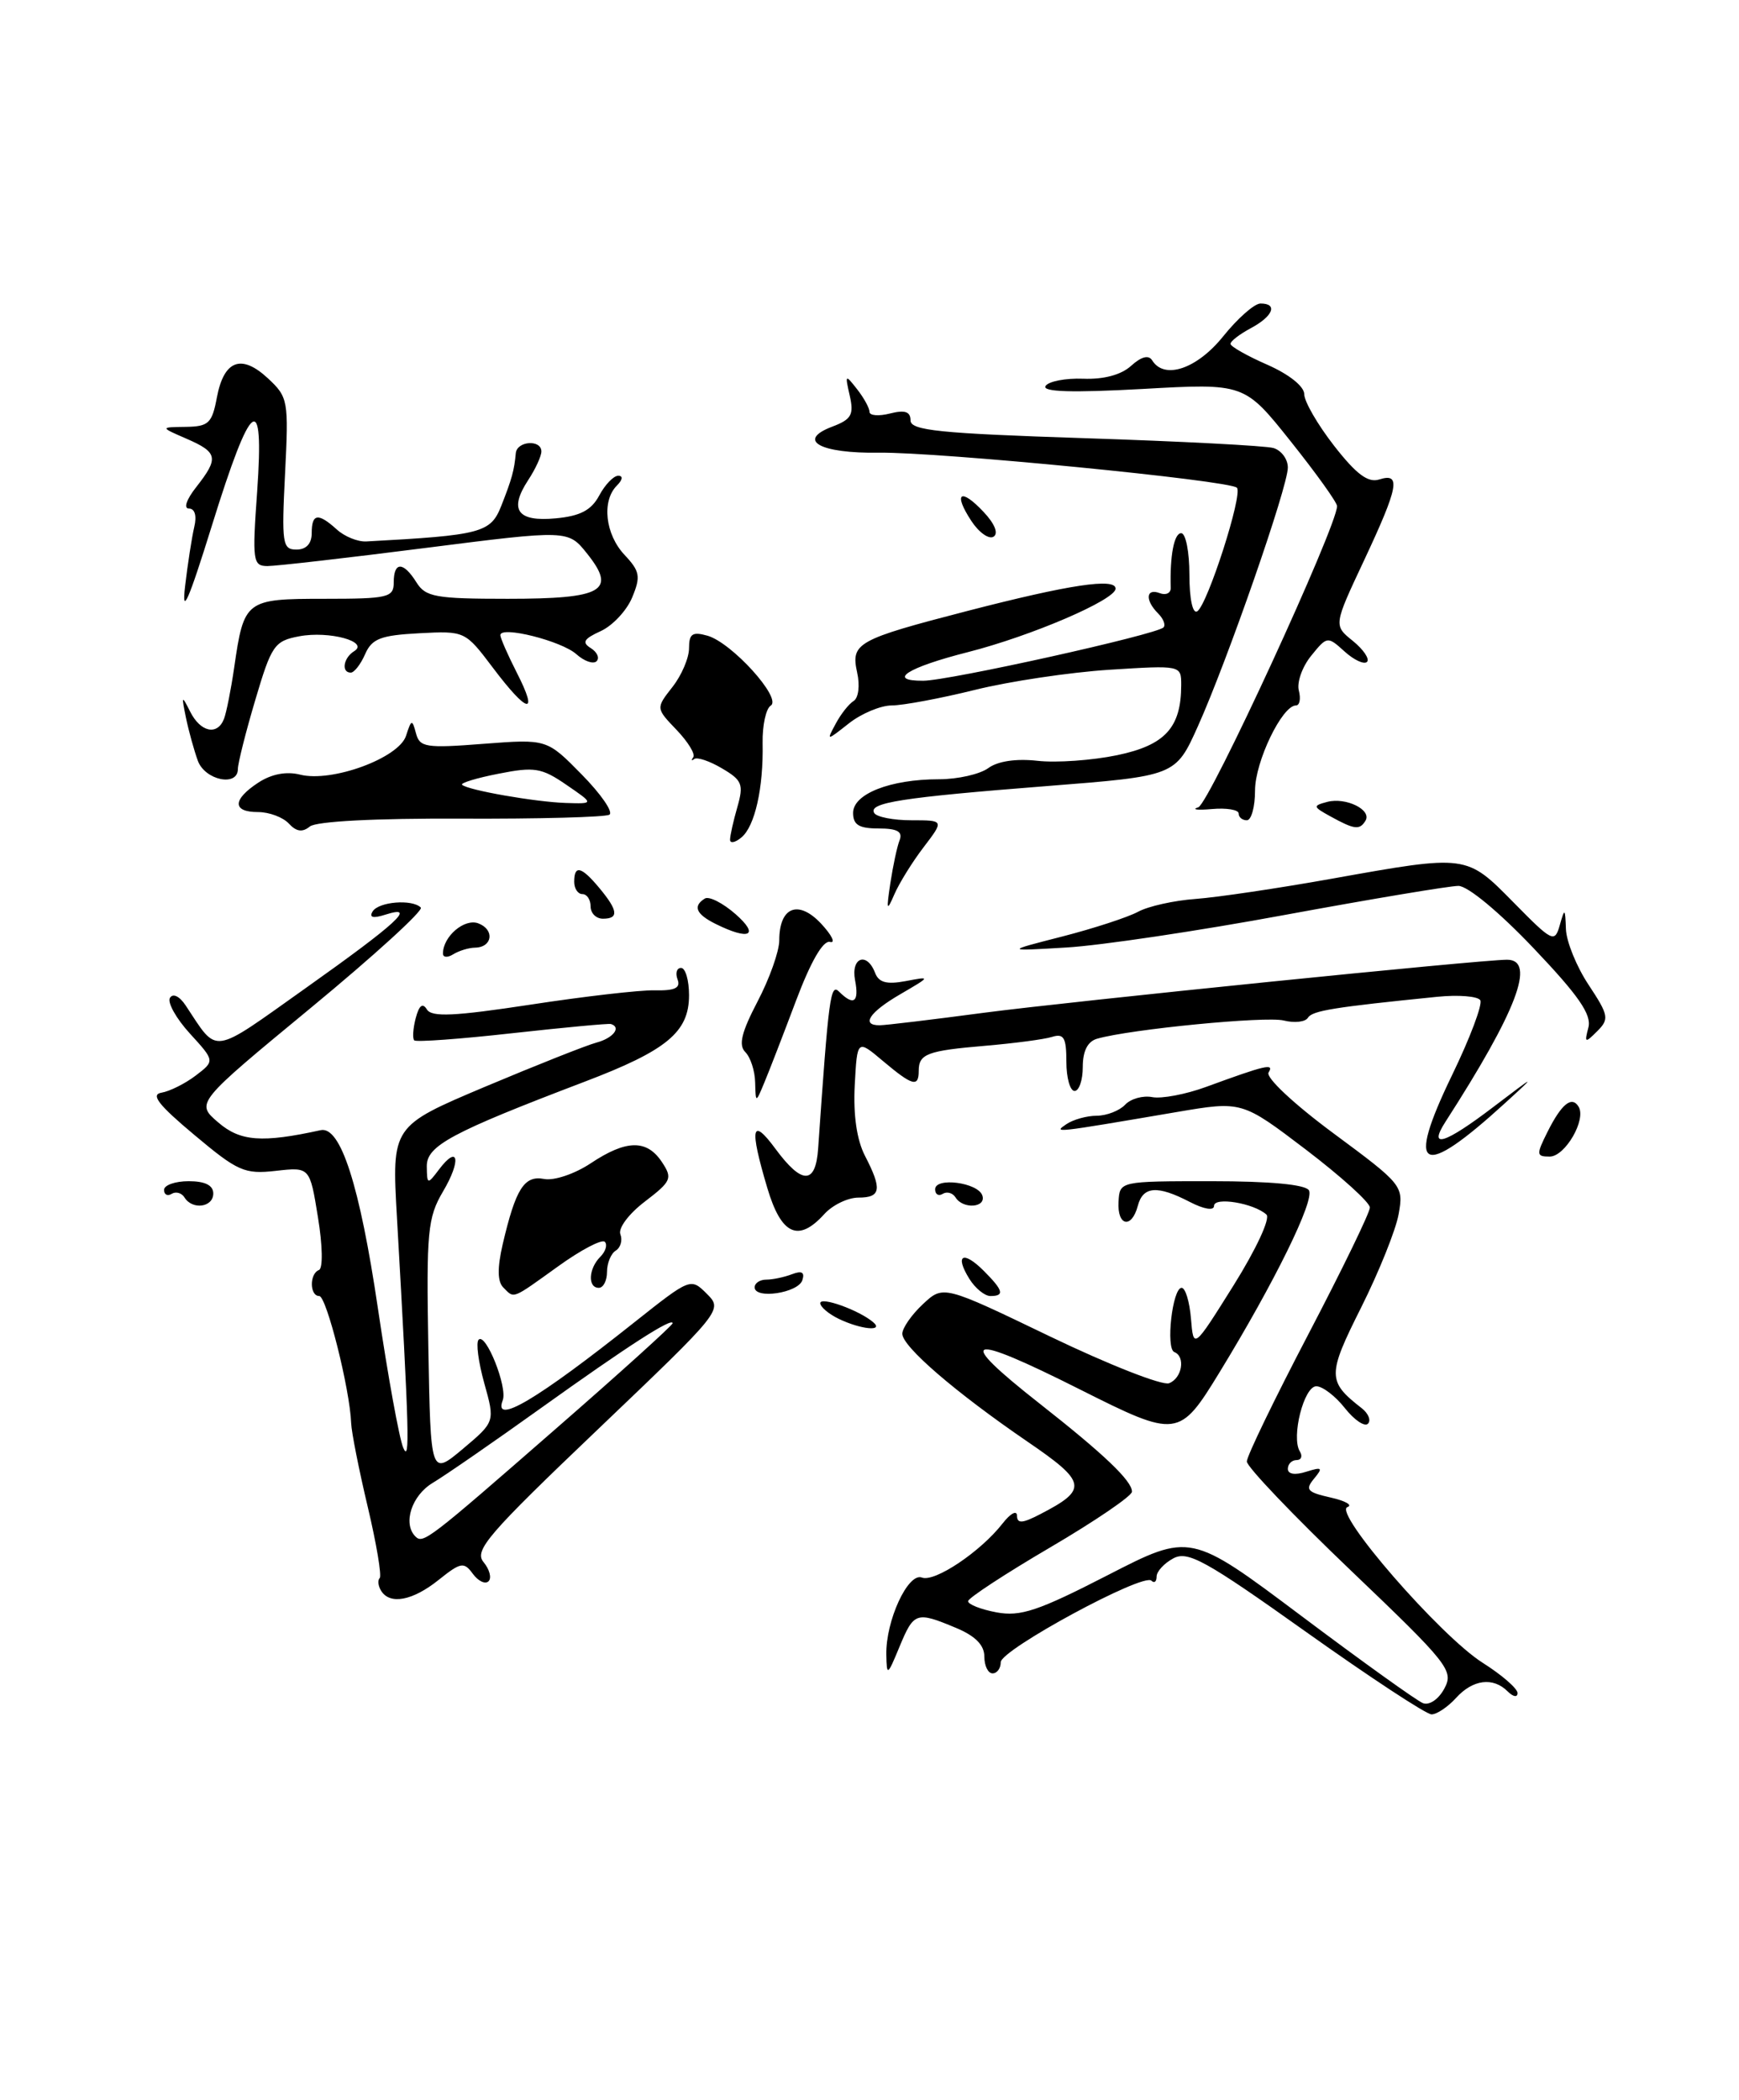 <?xml version="1.0" encoding="UTF-8" standalone="no"?>
<!DOCTYPE svg PUBLIC "-//W3C//DTD SVG 1.1//EN" "http://www.w3.org/Graphics/SVG/1.1/DTD/svg11.dtd" >
<svg xmlns="http://www.w3.org/2000/svg" xmlns:xlink="http://www.w3.org/1999/xlink" version="1.1" viewBox="0 0 212 256">
 <g >
 <path fill="currentColor"
d=" M 159.21 198.94 C 146.96 190.22 144.81 189.03 143.04 189.98 C 141.92 190.58 141.00 191.58 141.00 192.20 C 141.00 192.82 140.72 193.05 140.37 192.70 C 139.38 191.71 122.00 201.12 122.00 202.64 C 122.00 203.39 121.55 204.00 121.00 204.00 C 120.45 204.00 120.00 203.08 120.00 201.95 C 120.00 200.55 118.89 199.43 116.53 198.45 C 111.70 196.43 111.41 196.53 109.66 200.75 C 108.18 204.33 108.10 204.37 108.05 201.72 C 107.97 197.58 110.70 191.67 112.39 192.32 C 113.95 192.92 119.55 189.16 122.23 185.72 C 123.18 184.50 123.97 184.07 123.98 184.78 C 124.00 185.77 124.63 185.73 126.82 184.59 C 132.67 181.57 132.51 180.70 125.23 175.73 C 116.46 169.73 110.00 164.16 110.00 162.60 C 110.00 161.91 111.12 160.29 112.49 159.01 C 114.99 156.66 114.99 156.66 128.01 162.93 C 135.18 166.38 141.70 168.94 142.52 168.63 C 144.11 168.02 144.55 165.38 143.16 164.83 C 142.09 164.41 142.93 157.00 144.05 157.00 C 144.51 157.00 145.02 158.69 145.19 160.75 C 145.50 164.50 145.50 164.50 150.39 156.69 C 153.14 152.29 154.89 148.53 154.39 148.07 C 152.87 146.68 148.00 145.87 148.00 147.01 C 148.00 147.62 146.79 147.43 145.05 146.53 C 141.08 144.47 139.34 144.61 138.71 147.00 C 137.96 149.85 136.18 149.48 136.36 146.50 C 136.50 144.00 136.50 144.00 147.69 144.00 C 154.80 144.00 159.13 144.40 159.57 145.11 C 160.30 146.30 155.39 156.31 148.66 167.32 C 143.78 175.30 143.49 175.34 131.70 169.41 C 117.72 162.37 116.26 162.88 126.75 171.12 C 134.59 177.28 138.00 180.53 138.00 181.85 C 138.00 182.37 133.51 185.43 128.02 188.65 C 122.53 191.87 118.03 194.82 118.02 195.20 C 118.01 195.59 119.56 196.20 121.47 196.56 C 124.40 197.11 126.54 196.40 135.04 192.03 C 145.12 186.85 145.12 186.85 158.61 196.97 C 166.03 202.54 172.72 207.34 173.47 207.63 C 174.25 207.93 175.38 207.16 176.08 205.85 C 177.25 203.67 176.61 202.85 164.66 191.44 C 157.70 184.79 152.00 178.82 152.00 178.17 C 152.00 177.52 155.38 170.54 159.50 162.66 C 163.62 154.78 167.00 147.83 167.00 147.21 C 167.00 146.59 163.49 143.42 159.20 140.15 C 151.40 134.22 151.40 134.22 143.45 135.57 C 128.31 138.15 128.40 138.14 130.00 137.05 C 130.82 136.49 132.49 136.02 133.71 136.02 C 134.93 136.01 136.48 135.40 137.16 134.68 C 137.84 133.95 139.33 133.53 140.47 133.75 C 141.61 133.97 144.56 133.41 147.02 132.51 C 154.33 129.83 155.37 129.59 154.65 130.75 C 154.28 131.35 157.71 134.57 162.56 138.16 C 170.98 144.39 171.12 144.56 170.51 148.00 C 170.17 149.93 168.11 155.05 165.94 159.39 C 161.80 167.64 161.80 168.40 166.00 171.67 C 166.82 172.31 167.17 173.17 166.76 173.57 C 166.36 173.97 165.09 173.11 163.94 171.65 C 162.79 170.19 161.23 169.00 160.47 169.00 C 158.96 169.00 157.39 175.20 158.46 176.94 C 158.82 177.52 158.64 178.00 158.06 178.00 C 157.48 178.00 157.00 178.48 157.00 179.07 C 157.00 179.72 157.88 179.86 159.24 179.42 C 161.19 178.81 161.31 178.92 160.19 180.27 C 159.08 181.61 159.36 181.92 162.20 182.56 C 164.02 182.97 164.94 183.49 164.26 183.73 C 162.47 184.35 175.59 199.45 180.75 202.71 C 183.09 204.19 185.00 205.85 185.00 206.40 C 185.00 206.96 184.47 206.87 183.80 206.20 C 182.02 204.42 179.55 204.74 177.50 207.00 C 176.50 208.10 175.16 209.00 174.52 209.00 C 173.87 209.00 166.99 204.47 159.21 198.94 Z  M 46.46 193.93 C 46.10 193.35 46.02 192.65 46.29 192.38 C 46.55 192.11 45.90 188.21 44.83 183.70 C 43.76 179.19 42.85 174.60 42.81 173.50 C 42.66 169.37 39.80 158.00 38.92 158.00 C 37.74 158.00 37.71 155.28 38.88 154.83 C 39.38 154.64 39.33 151.86 38.76 148.39 C 37.77 142.27 37.77 142.27 33.62 142.74 C 29.81 143.17 28.98 142.80 23.68 138.35 C 19.32 134.70 18.33 133.43 19.69 133.21 C 20.69 133.04 22.56 132.11 23.85 131.13 C 26.20 129.34 26.20 129.34 23.15 126.00 C 21.47 124.16 20.38 122.20 20.72 121.65 C 21.08 121.06 21.88 121.44 22.63 122.57 C 26.64 128.60 25.58 128.75 37.25 120.47 C 48.44 112.53 50.90 110.26 47.00 111.50 C 45.47 111.99 44.97 111.86 45.43 111.11 C 46.17 109.92 50.26 109.59 51.30 110.64 C 51.65 110.99 45.62 116.49 37.89 122.87 C 23.84 134.47 23.84 134.47 26.61 136.84 C 29.29 139.15 31.94 139.35 39.09 137.78 C 41.52 137.25 43.85 144.50 46.07 159.50 C 47.29 167.75 48.68 175.40 49.16 176.50 C 49.99 178.44 49.89 174.72 48.39 148.39 C 47.76 137.29 47.76 137.29 59.12 132.49 C 65.37 129.86 71.49 127.43 72.72 127.10 C 74.75 126.56 75.78 125.24 74.48 124.84 C 74.20 124.75 68.78 125.26 62.44 125.96 C 56.10 126.67 50.73 127.06 50.50 126.83 C 50.27 126.60 50.35 125.38 50.68 124.12 C 51.09 122.56 51.52 122.22 52.04 123.06 C 52.63 124.02 55.38 123.89 64.65 122.48 C 71.17 121.48 77.99 120.69 79.82 120.73 C 82.28 120.79 83.00 120.44 82.60 119.40 C 82.31 118.63 82.50 118.00 83.03 118.00 C 83.56 118.00 84.00 119.50 84.00 121.33 C 84.00 125.82 81.30 128.06 71.25 131.88 C 55.02 138.06 52.00 139.68 52.03 142.19 C 52.06 144.43 52.11 144.44 53.52 142.57 C 55.89 139.44 56.26 141.45 54.01 145.25 C 52.13 148.45 51.97 150.10 52.22 164.34 C 52.50 179.92 52.50 179.92 56.43 176.63 C 60.35 173.33 60.35 173.33 59.04 168.64 C 58.32 166.05 58.00 163.66 58.35 163.32 C 59.23 162.44 61.89 169.12 61.29 170.70 C 60.09 173.82 65.45 170.65 77.35 161.19 C 84.17 155.78 84.21 155.77 86.17 157.73 C 88.13 159.69 88.06 159.77 72.88 174.26 C 59.47 187.05 57.77 189.02 58.95 190.44 C 59.68 191.32 59.96 192.37 59.56 192.77 C 59.16 193.17 58.30 192.76 57.64 191.86 C 56.56 190.38 56.17 190.45 53.47 192.61 C 50.30 195.15 47.53 195.67 46.46 193.93 Z  M 67.75 174.19 C 75.59 167.36 82.00 161.56 82.00 161.32 C 82.00 160.56 76.58 164.05 65.89 171.70 C 60.18 175.79 54.26 179.88 52.75 180.78 C 50.18 182.32 49.08 185.74 50.64 187.31 C 51.58 188.24 52.18 187.78 67.75 174.19 Z  M 102.25 160.78 C 101.01 160.18 100.00 159.32 100.00 158.87 C 100.00 158.02 104.74 159.73 106.45 161.19 C 107.82 162.36 104.94 162.08 102.25 160.78 Z  M 61.35 156.95 C 60.64 156.24 60.62 154.56 61.28 151.70 C 62.87 144.90 63.91 143.26 66.34 143.73 C 67.55 143.96 70.07 143.11 72.01 141.82 C 76.35 138.93 78.85 138.89 80.69 141.66 C 82.01 143.65 81.86 144.00 78.62 146.48 C 76.67 147.96 75.34 149.73 75.63 150.47 C 75.91 151.20 75.66 152.09 75.07 152.46 C 74.48 152.82 74.00 153.99 74.00 155.06 C 74.00 156.13 73.55 157.00 73.00 157.00 C 71.63 157.00 71.74 154.66 73.18 153.22 C 73.83 152.57 74.08 151.74 73.73 151.39 C 73.37 151.04 70.81 152.38 68.04 154.38 C 62.30 158.50 62.73 158.33 61.35 156.95 Z  M 92.00 156.94 C 92.00 156.42 92.64 156.00 93.42 156.00 C 94.20 156.00 95.61 155.70 96.55 155.34 C 97.76 154.88 98.13 155.10 97.81 156.08 C 97.29 157.63 92.00 158.42 92.00 156.94 Z  M 118.17 155.90 C 116.36 152.99 117.40 152.40 119.92 154.92 C 122.32 157.32 122.50 158.00 120.74 158.00 C 120.05 158.00 118.89 157.06 118.17 155.90 Z  M 93.54 144.82 C 91.34 137.42 91.62 136.10 94.54 140.06 C 97.78 144.45 99.44 144.43 99.74 140.00 C 101.03 121.41 101.24 119.84 102.30 120.90 C 104.07 122.67 104.76 122.18 104.24 119.50 C 103.71 116.72 105.68 115.99 106.68 118.60 C 107.13 119.78 108.09 120.04 110.39 119.61 C 113.50 119.02 113.50 119.02 109.75 121.21 C 105.98 123.40 104.92 125.01 107.25 124.99 C 107.94 124.99 113.67 124.30 120.00 123.46 C 130.48 122.08 180.52 117.00 183.72 117.00 C 187.29 117.00 184.92 123.24 176.22 136.75 C 174.05 140.12 176.11 139.48 182.12 134.90 C 187.30 130.96 187.35 130.95 183.50 134.46 C 173.23 143.84 171.32 142.86 177.00 131.11 C 179.21 126.56 180.76 122.43 180.46 121.94 C 180.16 121.45 177.80 121.26 175.21 121.52 C 162.60 122.79 159.99 123.21 159.45 124.07 C 159.14 124.59 157.81 124.74 156.50 124.41 C 154.31 123.86 137.80 125.47 133.75 126.63 C 132.59 126.96 132.00 128.13 132.00 130.07 C 132.00 131.68 131.55 133.00 131.00 133.00 C 130.45 133.00 130.00 131.39 130.00 129.43 C 130.00 126.49 129.69 125.96 128.25 126.41 C 127.29 126.71 123.63 127.19 120.13 127.49 C 113.02 128.09 112.00 128.48 112.00 130.56 C 112.00 132.59 111.23 132.37 107.64 129.35 C 104.50 126.70 104.50 126.70 104.20 132.30 C 104.01 135.94 104.45 138.97 105.45 140.91 C 107.56 144.99 107.40 146.00 104.65 146.00 C 103.37 146.00 101.50 146.90 100.50 148.00 C 97.33 151.51 95.24 150.55 93.54 144.82 Z  M 22.49 145.98 C 22.14 145.42 21.44 145.23 20.93 145.54 C 20.42 145.86 20.00 145.64 20.00 145.06 C 20.00 144.48 21.35 144.00 23.00 144.00 C 25.00 144.00 26.00 144.50 26.00 145.50 C 26.00 147.19 23.45 147.54 22.49 145.98 Z  M 116.49 145.98 C 116.14 145.42 115.44 145.23 114.93 145.54 C 114.42 145.86 114.00 145.61 114.00 144.99 C 114.00 143.47 119.24 144.16 119.76 145.75 C 120.25 147.24 117.39 147.44 116.49 145.98 Z  M 188.64 138.02 C 190.35 134.59 191.61 133.56 192.44 134.91 C 193.42 136.48 190.80 141.00 188.92 141.00 C 187.29 141.00 187.27 140.76 188.64 138.02 Z  M 92.06 131.95 C 92.03 130.55 91.49 128.89 90.86 128.26 C 90.01 127.41 90.39 125.85 92.36 122.08 C 93.81 119.31 95.00 115.96 95.00 114.64 C 95.00 110.57 97.31 109.64 100.09 112.59 C 101.41 114.01 101.91 115.02 101.18 114.83 C 100.34 114.62 98.84 117.22 97.04 122.00 C 95.49 126.12 93.75 130.62 93.17 132.00 C 92.13 134.50 92.13 134.50 92.06 131.95 Z  M 193.64 125.26 C 194.05 123.69 192.45 121.37 186.96 115.60 C 182.77 111.19 178.93 108.00 177.79 108.00 C 176.72 108.00 167.22 109.59 156.68 111.53 C 146.15 113.48 134.15 115.27 130.01 115.51 C 122.50 115.96 122.50 115.96 129.50 114.17 C 133.35 113.18 137.51 111.82 138.75 111.15 C 139.98 110.48 143.13 109.78 145.75 109.59 C 148.36 109.40 155.85 108.29 162.38 107.12 C 178.89 104.17 178.74 104.15 184.54 110.04 C 189.26 114.84 189.53 114.97 190.15 112.79 C 190.75 110.66 190.81 110.70 190.90 113.27 C 190.96 114.80 192.20 117.86 193.67 120.07 C 196.12 123.78 196.20 124.23 194.72 125.71 C 193.23 127.20 193.14 127.16 193.64 125.26 Z  M 54.00 116.25 C 54.00 114.16 56.63 111.92 58.32 112.57 C 60.33 113.34 60.04 115.49 57.91 115.53 C 57.14 115.54 55.94 115.91 55.25 116.34 C 54.56 116.77 54.00 116.73 54.00 116.25 Z  M 87.25 112.64 C 84.85 111.45 84.43 110.47 85.93 109.54 C 86.44 109.23 88.13 110.09 89.68 111.45 C 92.64 114.06 91.36 114.68 87.25 112.64 Z  M 72.00 110.50 C 72.00 109.67 71.55 109.00 71.00 109.00 C 70.45 109.00 70.00 108.33 70.00 107.50 C 70.00 105.41 70.87 105.62 73.06 108.25 C 75.35 111.00 75.47 112.00 73.50 112.00 C 72.67 112.00 72.00 111.33 72.00 110.50 Z  M 108.54 107.68 C 108.86 105.58 109.36 103.21 109.67 102.43 C 110.07 101.38 109.39 101.00 107.11 101.00 C 104.72 101.00 104.00 100.56 104.00 99.10 C 104.00 96.78 108.54 95.00 114.46 95.00 C 116.75 95.00 119.45 94.39 120.48 93.64 C 121.64 92.79 123.88 92.46 126.48 92.75 C 128.76 93.01 133.13 92.70 136.17 92.07 C 142.04 90.85 144.00 88.71 144.00 83.50 C 144.00 81.10 143.98 81.10 135.25 81.65 C 130.44 81.96 123.05 83.06 118.83 84.11 C 114.62 85.15 110.06 86.00 108.72 86.00 C 107.37 86.00 105.03 86.98 103.51 88.17 C 100.74 90.35 100.74 90.35 101.88 88.23 C 102.50 87.06 103.48 85.82 104.06 85.46 C 104.66 85.09 104.85 83.57 104.49 81.97 C 103.71 78.39 104.46 77.97 118.02 74.46 C 130.36 71.27 136.00 70.42 136.00 71.76 C 136.00 73.12 125.74 77.53 118.00 79.50 C 110.60 81.38 108.06 83.01 112.55 82.99 C 115.69 82.98 140.96 77.37 141.84 76.49 C 142.13 76.20 141.83 75.43 141.18 74.78 C 139.57 73.17 139.69 71.67 141.38 72.31 C 142.13 72.60 142.74 72.31 142.72 71.67 C 142.61 67.74 143.13 65.00 144.00 65.00 C 144.55 65.00 145.00 67.28 145.00 70.06 C 145.00 73.01 145.40 74.87 145.95 74.53 C 147.20 73.76 151.55 60.22 150.79 59.46 C 149.90 58.56 114.37 55.09 107.19 55.19 C 99.97 55.30 97.05 53.69 101.44 52.02 C 103.80 51.13 104.12 50.57 103.59 48.23 C 103.00 45.64 103.04 45.60 104.48 47.44 C 105.32 48.51 106.00 49.75 106.00 50.21 C 106.00 50.67 107.12 50.76 108.50 50.41 C 110.32 49.95 111.00 50.18 111.00 51.25 C 111.00 52.48 114.52 52.84 132.25 53.42 C 143.94 53.80 154.29 54.34 155.25 54.62 C 156.21 54.91 157.00 55.97 157.00 57.00 C 157.00 59.35 149.64 80.51 146.03 88.55 C 143.31 94.60 143.31 94.60 127.63 95.83 C 109.90 97.22 105.80 97.86 106.58 99.12 C 106.87 99.60 108.91 100.00 111.11 100.00 C 115.10 100.00 115.10 100.00 112.60 103.28 C 111.22 105.08 109.62 107.67 109.03 109.03 C 108.10 111.18 108.04 111.01 108.54 107.68 Z  M 89.00 102.37 C 89.00 101.88 89.40 100.09 89.89 98.39 C 90.68 95.63 90.48 95.12 88.03 93.68 C 86.52 92.78 84.99 92.27 84.64 92.53 C 84.29 92.79 84.23 92.69 84.51 92.32 C 84.80 91.94 83.88 90.45 82.49 88.99 C 79.95 86.34 79.95 86.34 81.97 83.76 C 83.09 82.34 84.00 80.21 84.00 79.02 C 84.00 77.26 84.41 76.98 86.25 77.50 C 89.21 78.34 95.37 85.15 93.96 86.02 C 93.38 86.38 92.93 88.44 92.97 90.59 C 93.08 96.06 92.03 100.73 90.39 102.09 C 89.63 102.73 89.00 102.85 89.00 102.37 Z  M 35.21 100.40 C 34.50 99.63 32.81 99.00 31.46 99.00 C 28.31 99.00 28.32 97.49 31.49 95.41 C 33.10 94.36 34.91 94.01 36.60 94.44 C 40.47 95.41 48.63 92.41 49.50 89.70 C 50.15 87.68 50.25 87.66 50.71 89.39 C 51.16 91.11 51.91 91.23 58.94 90.68 C 66.67 90.09 66.67 90.09 70.93 94.43 C 73.27 96.81 74.79 99.01 74.29 99.32 C 73.80 99.62 65.67 99.84 56.22 99.80 C 45.72 99.75 38.54 100.13 37.77 100.76 C 36.87 101.50 36.12 101.39 35.21 100.40 Z  M 69.05 95.68 C 66.03 93.60 65.14 93.46 60.80 94.32 C 58.13 94.84 56.12 95.45 56.33 95.67 C 56.98 96.32 65.27 97.77 68.97 97.89 C 72.44 98.00 72.44 98.00 69.05 95.68 Z  M 162.20 99.53 C 160.05 98.35 160.02 98.23 161.80 97.76 C 164.09 97.16 167.28 98.74 166.46 100.06 C 165.75 101.22 165.12 101.14 162.20 99.53 Z  M 151.00 99.17 C 151.00 98.72 149.54 98.47 147.75 98.63 C 145.96 98.79 145.21 98.69 146.08 98.42 C 147.41 98.00 163.00 64.16 163.00 61.70 C 163.00 61.25 160.46 57.71 157.35 53.81 C 151.70 46.72 151.70 46.72 139.26 47.42 C 130.70 47.89 127.02 47.78 127.46 47.06 C 127.82 46.49 129.88 46.09 132.04 46.17 C 134.55 46.27 136.68 45.70 137.89 44.60 C 139.14 43.47 140.03 43.24 140.46 43.93 C 141.94 46.33 145.93 44.97 149.12 41.00 C 150.89 38.80 152.93 37.00 153.67 37.00 C 155.81 37.00 155.21 38.55 152.50 40.00 C 151.12 40.74 150.00 41.60 150.01 41.92 C 150.01 42.24 152.04 43.39 154.51 44.47 C 157.16 45.64 159.00 47.11 159.00 48.06 C 159.00 48.95 160.64 51.78 162.65 54.36 C 165.36 57.83 166.78 58.89 168.15 58.45 C 170.83 57.60 170.50 59.34 166.29 68.32 C 162.57 76.24 162.57 76.24 164.93 78.14 C 166.22 79.19 167.00 80.34 166.65 80.69 C 166.30 81.04 165.07 80.47 163.91 79.42 C 161.84 77.54 161.78 77.55 159.84 79.95 C 158.75 81.29 158.08 83.20 158.34 84.19 C 158.60 85.19 158.44 86.00 157.99 86.00 C 156.30 86.00 153.00 92.86 153.00 96.37 C 153.00 98.37 152.55 100.00 152.00 100.00 C 151.45 100.00 151.00 99.63 151.00 99.17 Z  M 24.12 92.75 C 23.67 91.51 23.01 89.15 22.67 87.50 C 22.11 84.77 22.15 84.70 23.18 86.75 C 24.44 89.27 26.51 89.71 27.31 87.63 C 27.60 86.87 28.16 84.06 28.55 81.38 C 29.74 73.14 29.93 73.00 39.54 73.00 C 47.33 73.00 48.00 72.84 48.00 71.00 C 48.00 68.44 49.17 68.44 50.77 71.00 C 51.88 72.78 53.10 73.00 61.89 73.00 C 73.51 73.00 75.20 72.04 71.58 67.50 C 69.26 64.59 69.26 64.59 51.88 66.80 C 42.32 68.02 33.65 69.01 32.60 69.01 C 30.83 69.00 30.74 68.40 31.35 59.92 C 32.23 47.38 30.64 48.58 25.84 64.05 C 22.98 73.25 22.13 75.20 22.56 71.50 C 22.88 68.75 23.39 65.49 23.68 64.25 C 24.01 62.88 23.75 62.00 23.04 62.00 C 22.35 62.00 22.73 60.89 23.93 59.37 C 26.70 55.84 26.56 55.15 22.75 53.49 C 19.50 52.08 19.50 52.08 22.64 52.04 C 25.43 52.00 25.85 51.61 26.44 48.45 C 27.30 43.91 29.42 43.11 32.66 46.12 C 35.13 48.42 35.20 48.83 34.75 57.75 C 34.32 66.27 34.43 67.00 36.14 67.00 C 37.33 67.00 38.00 66.28 38.00 65.00 C 38.00 62.60 38.77 62.48 41.06 64.55 C 42.00 65.41 43.61 66.06 44.64 66.01 C 58.70 65.25 59.81 64.96 61.11 61.67 C 62.41 58.37 62.69 57.34 62.88 55.25 C 63.02 53.75 66.00 53.55 66.00 55.04 C 66.00 55.60 65.28 57.18 64.39 58.53 C 62.01 62.17 63.07 63.64 67.77 63.19 C 70.74 62.91 72.09 62.20 73.05 60.41 C 73.76 59.08 74.80 58.00 75.37 58.00 C 75.98 58.00 75.91 58.49 75.20 59.20 C 73.33 61.07 73.78 65.14 76.14 67.65 C 78.01 69.64 78.13 70.28 77.07 72.83 C 76.41 74.43 74.68 76.28 73.23 76.94 C 71.17 77.88 70.91 78.32 72.02 79.01 C 72.80 79.50 73.12 80.21 72.73 80.61 C 72.33 81.00 71.22 80.61 70.26 79.75 C 68.45 78.13 61.00 76.26 61.00 77.43 C 61.00 77.79 61.91 79.86 63.02 82.04 C 65.71 87.31 64.31 87.01 60.10 81.42 C 56.70 76.92 56.69 76.91 51.10 77.20 C 46.40 77.45 45.34 77.86 44.51 79.75 C 43.97 80.99 43.18 82.00 42.76 82.00 C 41.58 82.00 41.86 80.20 43.17 79.39 C 45.06 78.23 40.13 76.88 36.48 77.57 C 33.45 78.14 33.10 78.65 31.12 85.34 C 29.95 89.28 29.00 93.06 29.00 93.75 C 29.00 95.95 25.00 95.13 24.12 92.75 Z  M 118.41 63.50 C 116.17 60.09 117.09 59.41 119.90 62.40 C 121.27 63.85 121.75 65.04 121.12 65.43 C 120.55 65.78 119.33 64.91 118.41 63.50 Z "/>
</g>
</svg>